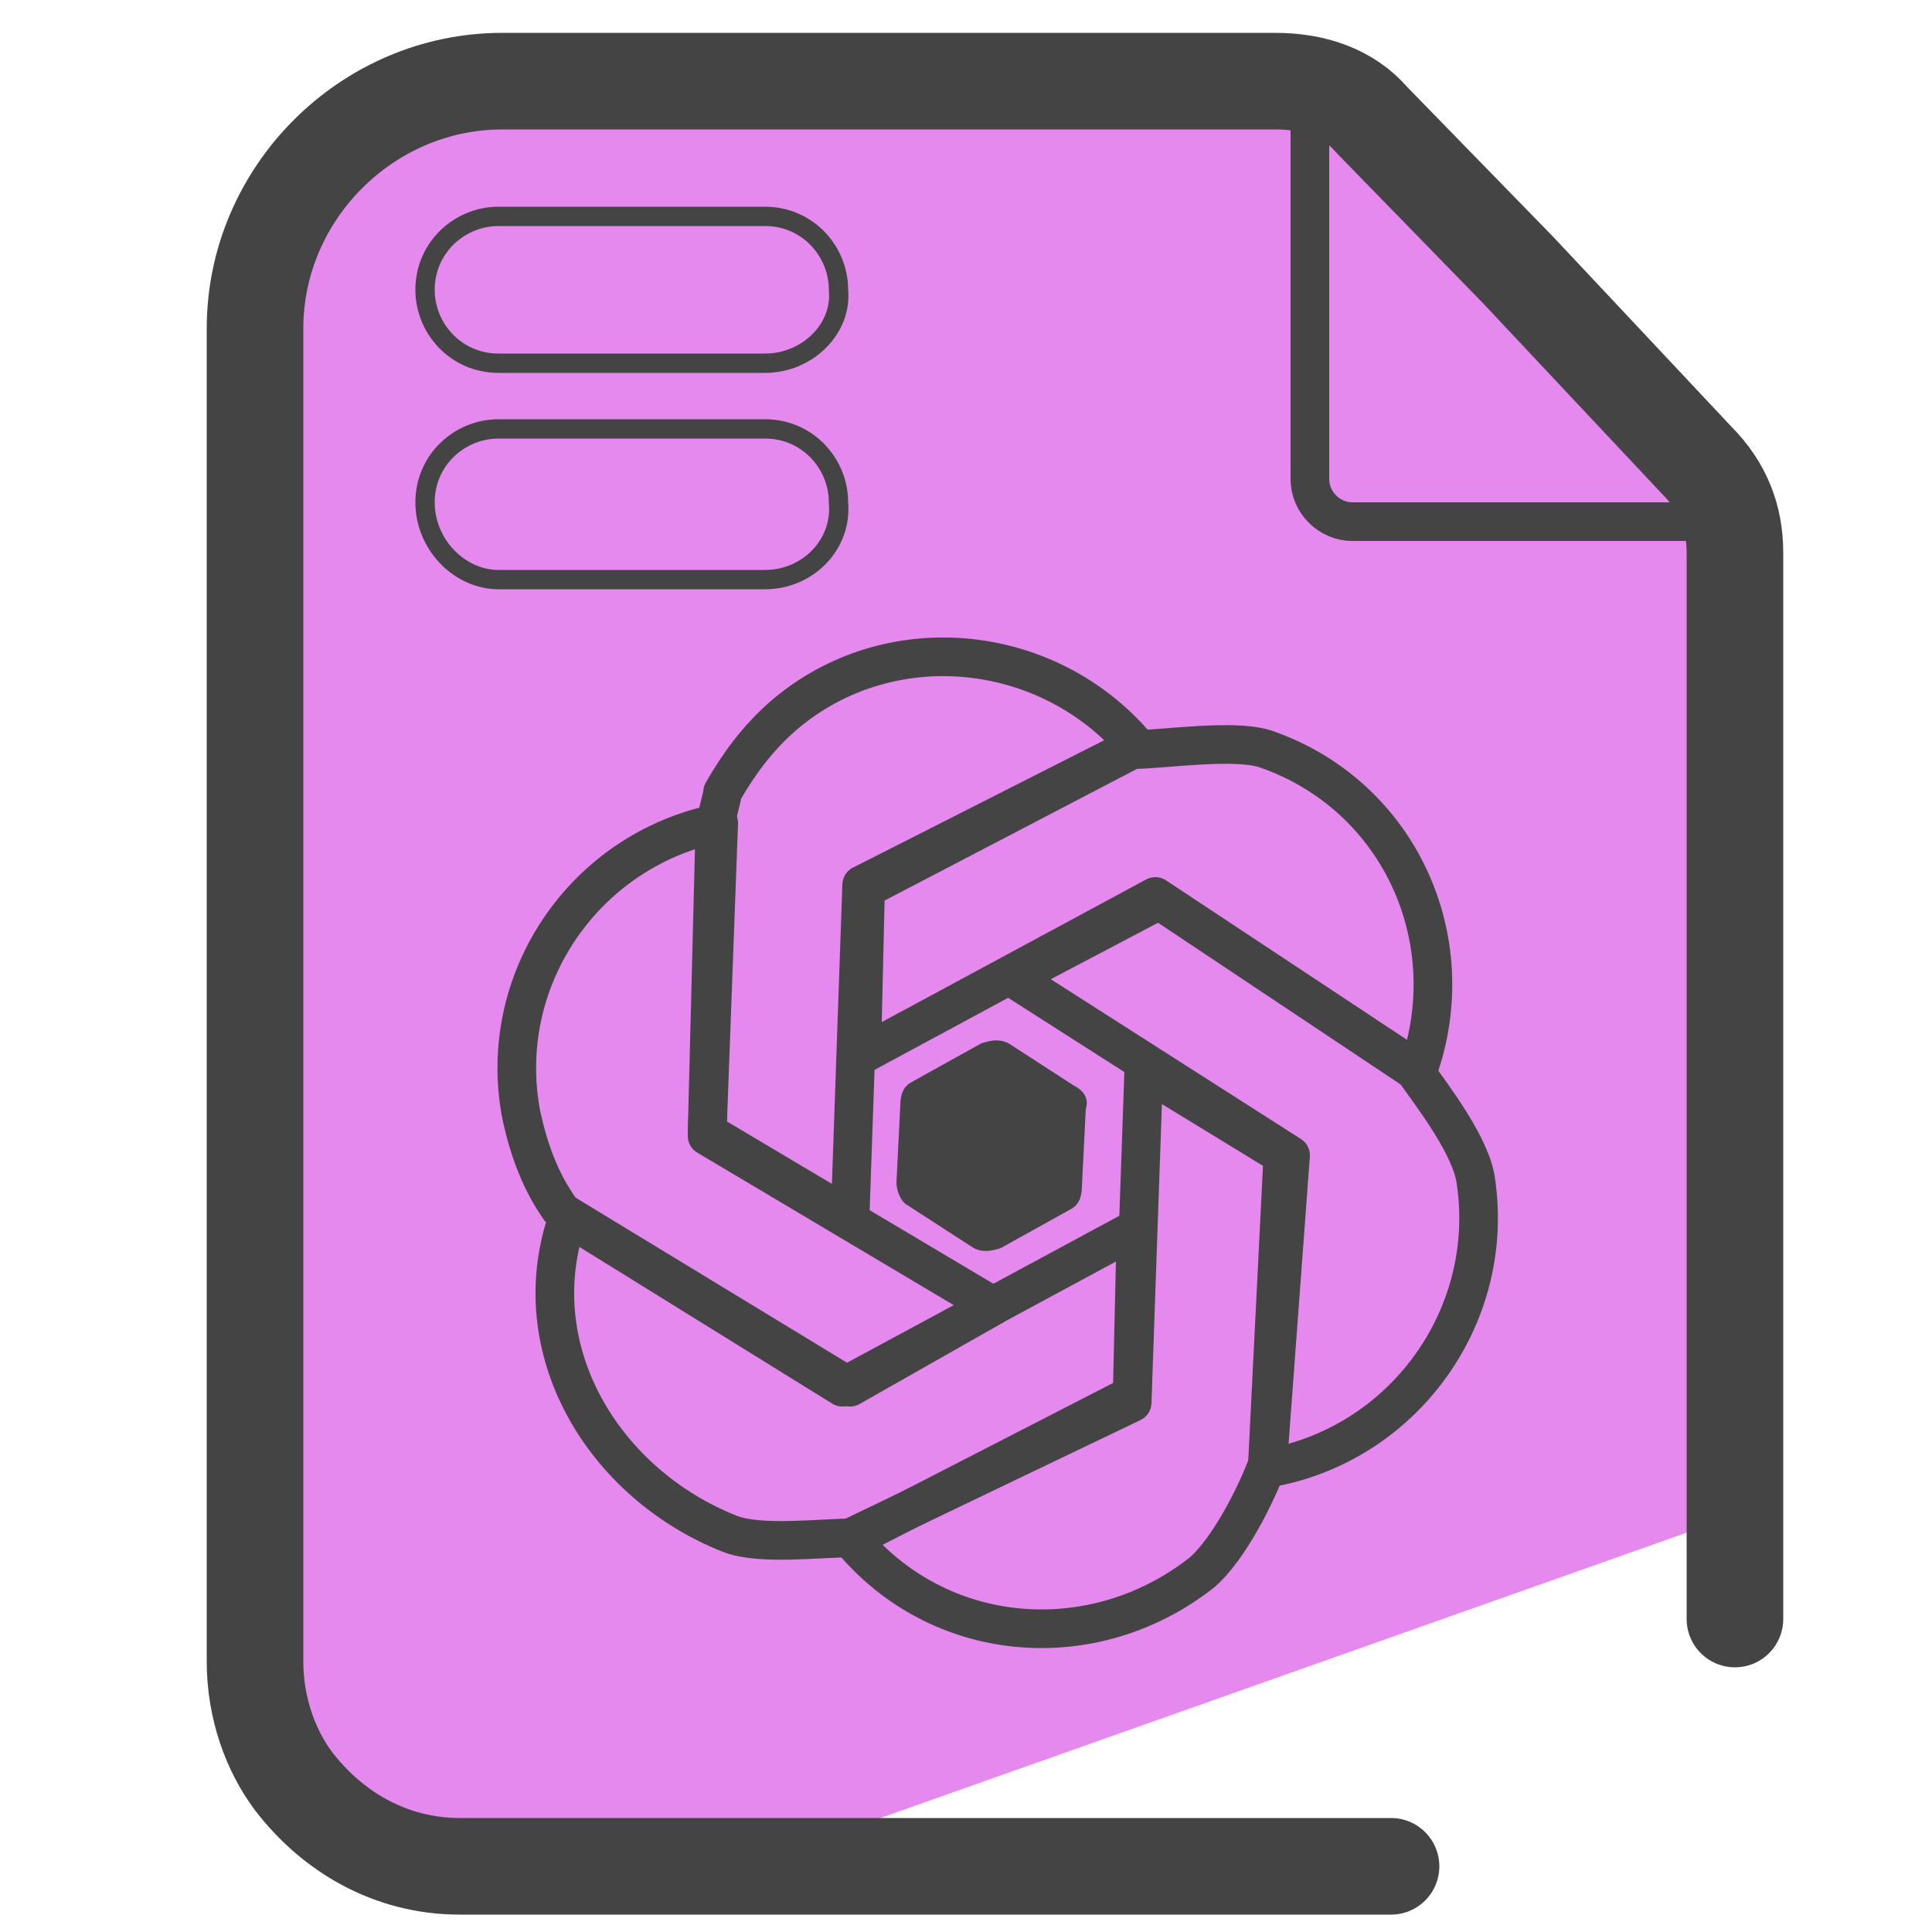 <?xml version="1.0" encoding="utf-8"?>
<!-- Generator: Adobe Illustrator 27.9.0, SVG Export Plug-In . SVG Version: 6.00 Build 0)  -->
<svg version="1.1" id="Camada_3" xmlns="http://www.w3.org/2000/svg" xmlns:xlink="http://www.w3.org/1999/xlink" x="0px" y="0px"
	 viewBox="0 0 50 50" style="enable-background:new 0 0 50 50;" xml:space="preserve">
<style type="text/css">
	.st0{fill:#E589EF;}
	.st1{fill:none;stroke:#444444;stroke-linecap:round;stroke-linejoin:round;stroke-miterlimit:10;}
	.st2{fill:#444444;}
	.st3{fill:none;stroke:#444444;stroke-width:0.5;stroke-miterlimit:10;}
	.st4{fill:none;stroke:#444444;stroke-width:2.5;stroke-linecap:round;stroke-linejoin:round;stroke-miterlimit:10;}
	.st5{fill:none;stroke:#444444;stroke-miterlimit:10;}
</style>
<g>
	<path class="st0" d="M31.2,1.6L8.6,3.2c-1.4,0-1.4,3.8-1.4,5.2L7,25.4L6.5,35.6l1.2,11.8L20.1,48l24.3-8.6l0-7.1l0.5-18L42.4,10
		l-2.8-2.3C39.7,6.4,32.5,1.6,31.2,1.6z"/>
	<g>
		<path class="st1" d="M28.9,33.4"/>
		<path class="st1" d="M18.6,21.3c-3.5,0.7-5.8,4.1-5.1,7.6c0.2,0.9,0.5,1.7,1,2.4c0,0,0.1,0.1,0.1,0.1l7.4,4.5l3.7-2.1l-7.4-4.4
			L18.6,21.3z"/>
		<path class="st1" d="M29.4,19.3c-2.3-2.7-6.4-3.1-9.1-0.8c-0.7,0.6-1.2,1.3-1.6,2c0,0.1-0.2,0.8-0.2,0.9l-0.2,7.9l3.7,2.2l0.3-8.6
			L29.4,19.3z"/>
		<path class="st1" d="M36.7,27.7c1.2-3.4-0.5-7.1-3.9-8.3c-0.8-0.3-2.7,0-3.5,0c-0.1,0,0.1,0,0,0L22.4,23l-0.1,4.3l7.6-4.1
			L36.7,27.7z"/>
		<path class="st1" d="M32.8,38c3.5-0.6,5.9-3.9,5.4-7.4c-0.1-0.9-1.1-2.2-1.6-2.9c0,0,0,0,0,0l-6.6-4.4l-3.8,2l7.2,4.6L32.8,38z"/>
		<path class="st1" d="M22,39.8c2.3,2.8,6.3,3.1,9.1,0.9c0.7-0.6,1.4-2,1.7-2.8c0-0.1,0,0.1,0,0l0.4-8l-3.6-2.2l-0.3,8.6L22,39.8z"
			/>
		<path class="st1" d="M14.7,31.5c-1.2,3.4,0.9,6.9,4.2,8.2c0.8,0.3,2.3,0.1,3.2,0.1c0.1,0-0.1,0,0,0l7.2-3.7l0.1-4.3l-7.6,4.1
			L14.7,31.5z"/>
	</g>
	<path class="st2" d="M27.8,28.1L26.1,27c-0.2-0.1-0.4-0.1-0.7,0l-1.8,1c-0.2,0.1-0.3,0.3-0.3,0.6l-0.1,2c0,0.2,0.1,0.5,0.3,0.6
		l1.7,1.1c0.2,0.1,0.4,0.1,0.7,0l1.8-1c0.2-0.1,0.3-0.3,0.3-0.6l0.1-2C28.2,28.4,28,28.2,27.8,28.1z"/>
	<path class="st3" d="M19.8,9.4h-6.9c-1.1,0-1.9-0.9-1.9-1.9v0c0-1.1,0.9-1.9,1.9-1.9h6.9c1.1,0,1.9,0.9,1.9,1.9v0
		C21.8,8.5,20.9,9.4,19.8,9.4z"/>
	<path class="st3" d="M19.8,15h-6.9C11.9,15,11,14.1,11,13v0c0-1.1,0.9-1.9,1.9-1.9h6.9c1.1,0,1.9,0.9,1.9,1.9v0
		C21.8,14.1,20.9,15,19.8,15z"/>
	<g>
		<path class="st4" d="M44.9,41.9V14.3c0-0.9-0.3-1.7-1-2.4L39.3,7l-3.8-3.9C34.9,2.4,34,2.1,33,2.1h-20c-3.5,0-6.4,2.9-6.4,6.4V43
			c0,1.2,0.4,2.3,1,3.1c1,1.3,2.5,2.2,4.3,2.2h24.1"/>
		<path class="st5" d="M44.3,12.2l-9.1-9.4c-0.3-0.4-0.8-0.6-1.3-0.7v10.3c0,0.6,0.5,1.1,1.1,1.1h9.9C44.8,13,44.6,12.6,44.3,12.2z"
			/>
	</g>
</g>
</svg>
